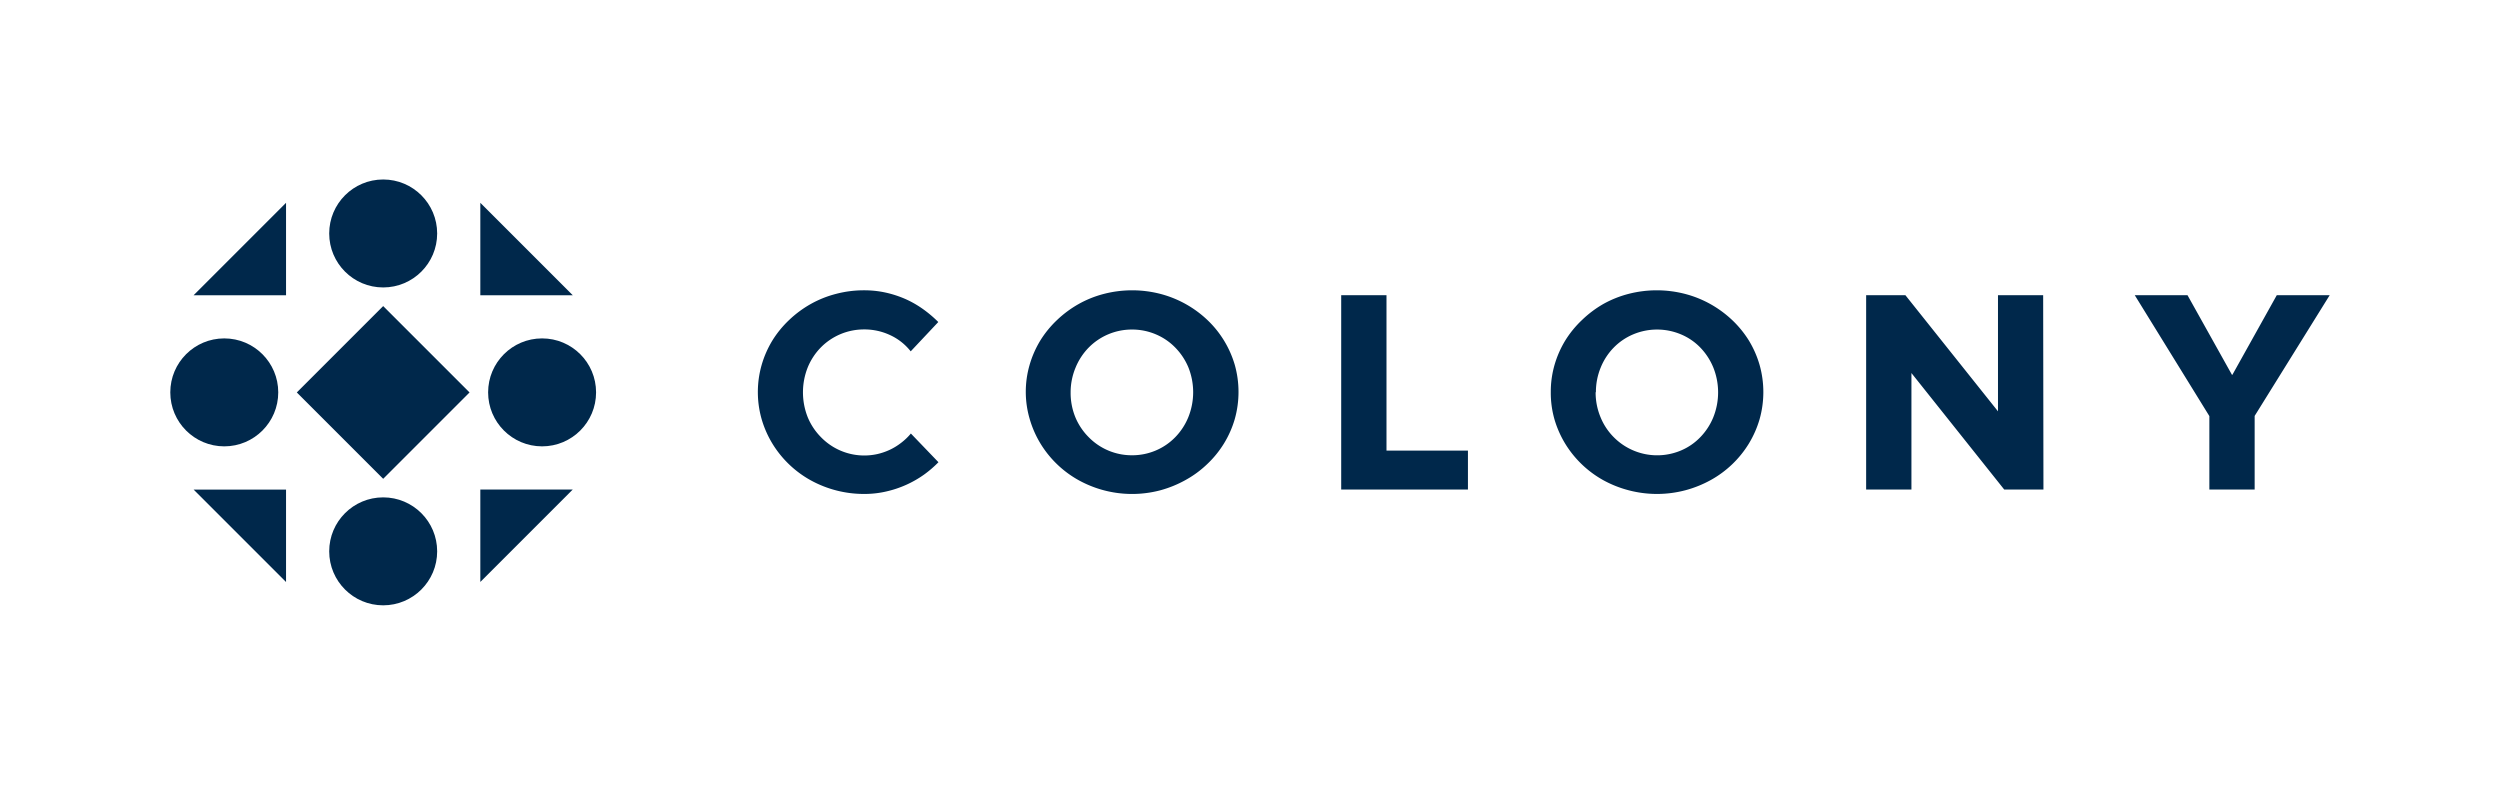 <svg xmlns="http://www.w3.org/2000/svg" viewBox="0 0 446 140"><g fill="#00284b"><circle cx="68.36" cy="41.65" r="9.63"/><circle cx="68.36" cy="98.36" r="9.63"/><circle cx="96.71" cy="70" r="9.63"/><circle cx="40.01" cy="70" r="9.63"/><path d="M68.36 54.605l15.408 15.407L68.36 85.42 52.952 70.012zm17.33-1.935V36.18l16.49 16.49H85.69zm-34.66 0H34.54l16.49-16.49v16.49zm0 34.67v16.49L34.54 87.34h16.49zm34.66-.01h16.49l-16.49 16.49V87.33zm81.73-4.87a20 20 0 01-2.57 2.21 18.74 18.74 0 01-6.7 3 17.15 17.15 0 01-4 .45 19.68 19.68 0 01-9.58-2.47 18.49 18.49 0 01-6.78-6.52 18.13 18.13 0 01-1.91-4.34 17.6 17.6 0 010-9.69 18 18 0 011.91-4.35 18.33 18.33 0 013-3.67 19.4 19.4 0 013.82-2.83 18.76 18.76 0 014.53-1.82 19.47 19.47 0 015-.64 17.78 17.78 0 013.92.42 19.11 19.11 0 013.52 1.16 18.06 18.06 0 013.11 1.79 21.21 21.21 0 012.7 2.29l-4.92 5.23a10 10 0 00-3.7-2.91 10.82 10.82 0 00-4.63-1 10.8 10.8 0 00-7.7 3.21 11.13 11.13 0 00-2.34 3.56 12.07 12.07 0 000 8.9 11 11 0 002.37 3.56 10.76 10.76 0 0010.07 3 11.1 11.1 0 002.25-.78 10.82 10.82 0 002-1.24 10.61 10.61 0 001.71-1.64zM183 69.94a17.26 17.26 0 01.68-4.84 18 18 0 011.91-4.35 18.33 18.33 0 013-3.67 19.4 19.4 0 013.82-2.83 18.76 18.76 0 014.53-1.82 20.13 20.13 0 0110.07 0 19.23 19.23 0 018.38 4.65 18 18 0 014.89 8 17.85 17.85 0 010 9.69 17.77 17.77 0 01-1.92 4.34 18.08 18.08 0 01-3 3.69 18.3 18.3 0 01-3.85 2.83 20 20 0 01-4.51 1.84 19.73 19.73 0 01-14.6-1.82 18.49 18.49 0 01-6.78-6.52 18.13 18.13 0 01-1.91-4.34 17.28 17.28 0 01-.71-4.85zm8 .06a11.45 11.45 0 00.85 4.45 11 11 0 002.38 3.55 10.75 10.75 0 007.7 3.22 10.76 10.76 0 004.28-.86 10.6 10.6 0 003.45-2.36 11.09 11.09 0 002.34-3.58 11.94 11.94 0 000-8.9 11.24 11.24 0 00-2.34-3.52 10.57 10.57 0 00-3.45-2.35 10.76 10.76 0 00-4.28-.86 10.8 10.8 0 00-7.7 3.21 11.13 11.13 0 00-2.34 3.56A11.45 11.45 0 00191 70zm48.27-17.34h8.08v27.73h14.53v6.94h-22.61zm37.39 17.28a17.25 17.25 0 01.67-4.84 18 18 0 011.91-4.35 18.33 18.33 0 013-3.67 19.4 19.4 0 013.76-2.83 18.92 18.92 0 014.53-1.82 20.13 20.13 0 0110.07 0 19.16 19.16 0 014.54 1.82 19.6 19.6 0 013.86 2.83 18.38 18.38 0 013 3.67 18 18 0 011.91 4.35 17.85 17.85 0 010 9.69 18.13 18.13 0 01-1.91 4.34 18.41 18.41 0 01-6.82 6.52 20 20 0 01-4.54 1.82 19.83 19.83 0 01-10.07 0 19.78 19.78 0 01-4.57-1.82 18.49 18.49 0 01-6.78-6.52 18.13 18.13 0 01-1.91-4.34 17.27 17.27 0 01-.65-4.85zm8 0a11.46 11.46 0 00.86 4.45A10.79 10.79 0 00287.9 78a10.9 10.9 0 0012 2.36 10.39 10.39 0 003.43-2.36 11.09 11.09 0 002.32-3.55 11.94 11.94 0 000-8.9 11.24 11.24 0 00-2.32-3.55 10.36 10.36 0 00-3.45-2.35 11 11 0 00-8.52 0A10.61 10.61 0 00287.9 62a10.94 10.94 0 00-2.33 3.56 11.46 11.46 0 00-.86 4.44zm79.89 17.39h-7L341 66.55v20.78h-8.08V52.66h7l16.52 20.72V52.66h8.06zm51.07-34.67L402.23 74.2v13.13h-8.08v-13.1l-13.31-21.57h9.41l7.93 14.2h.08l7.92-14.2z"/></g></svg>